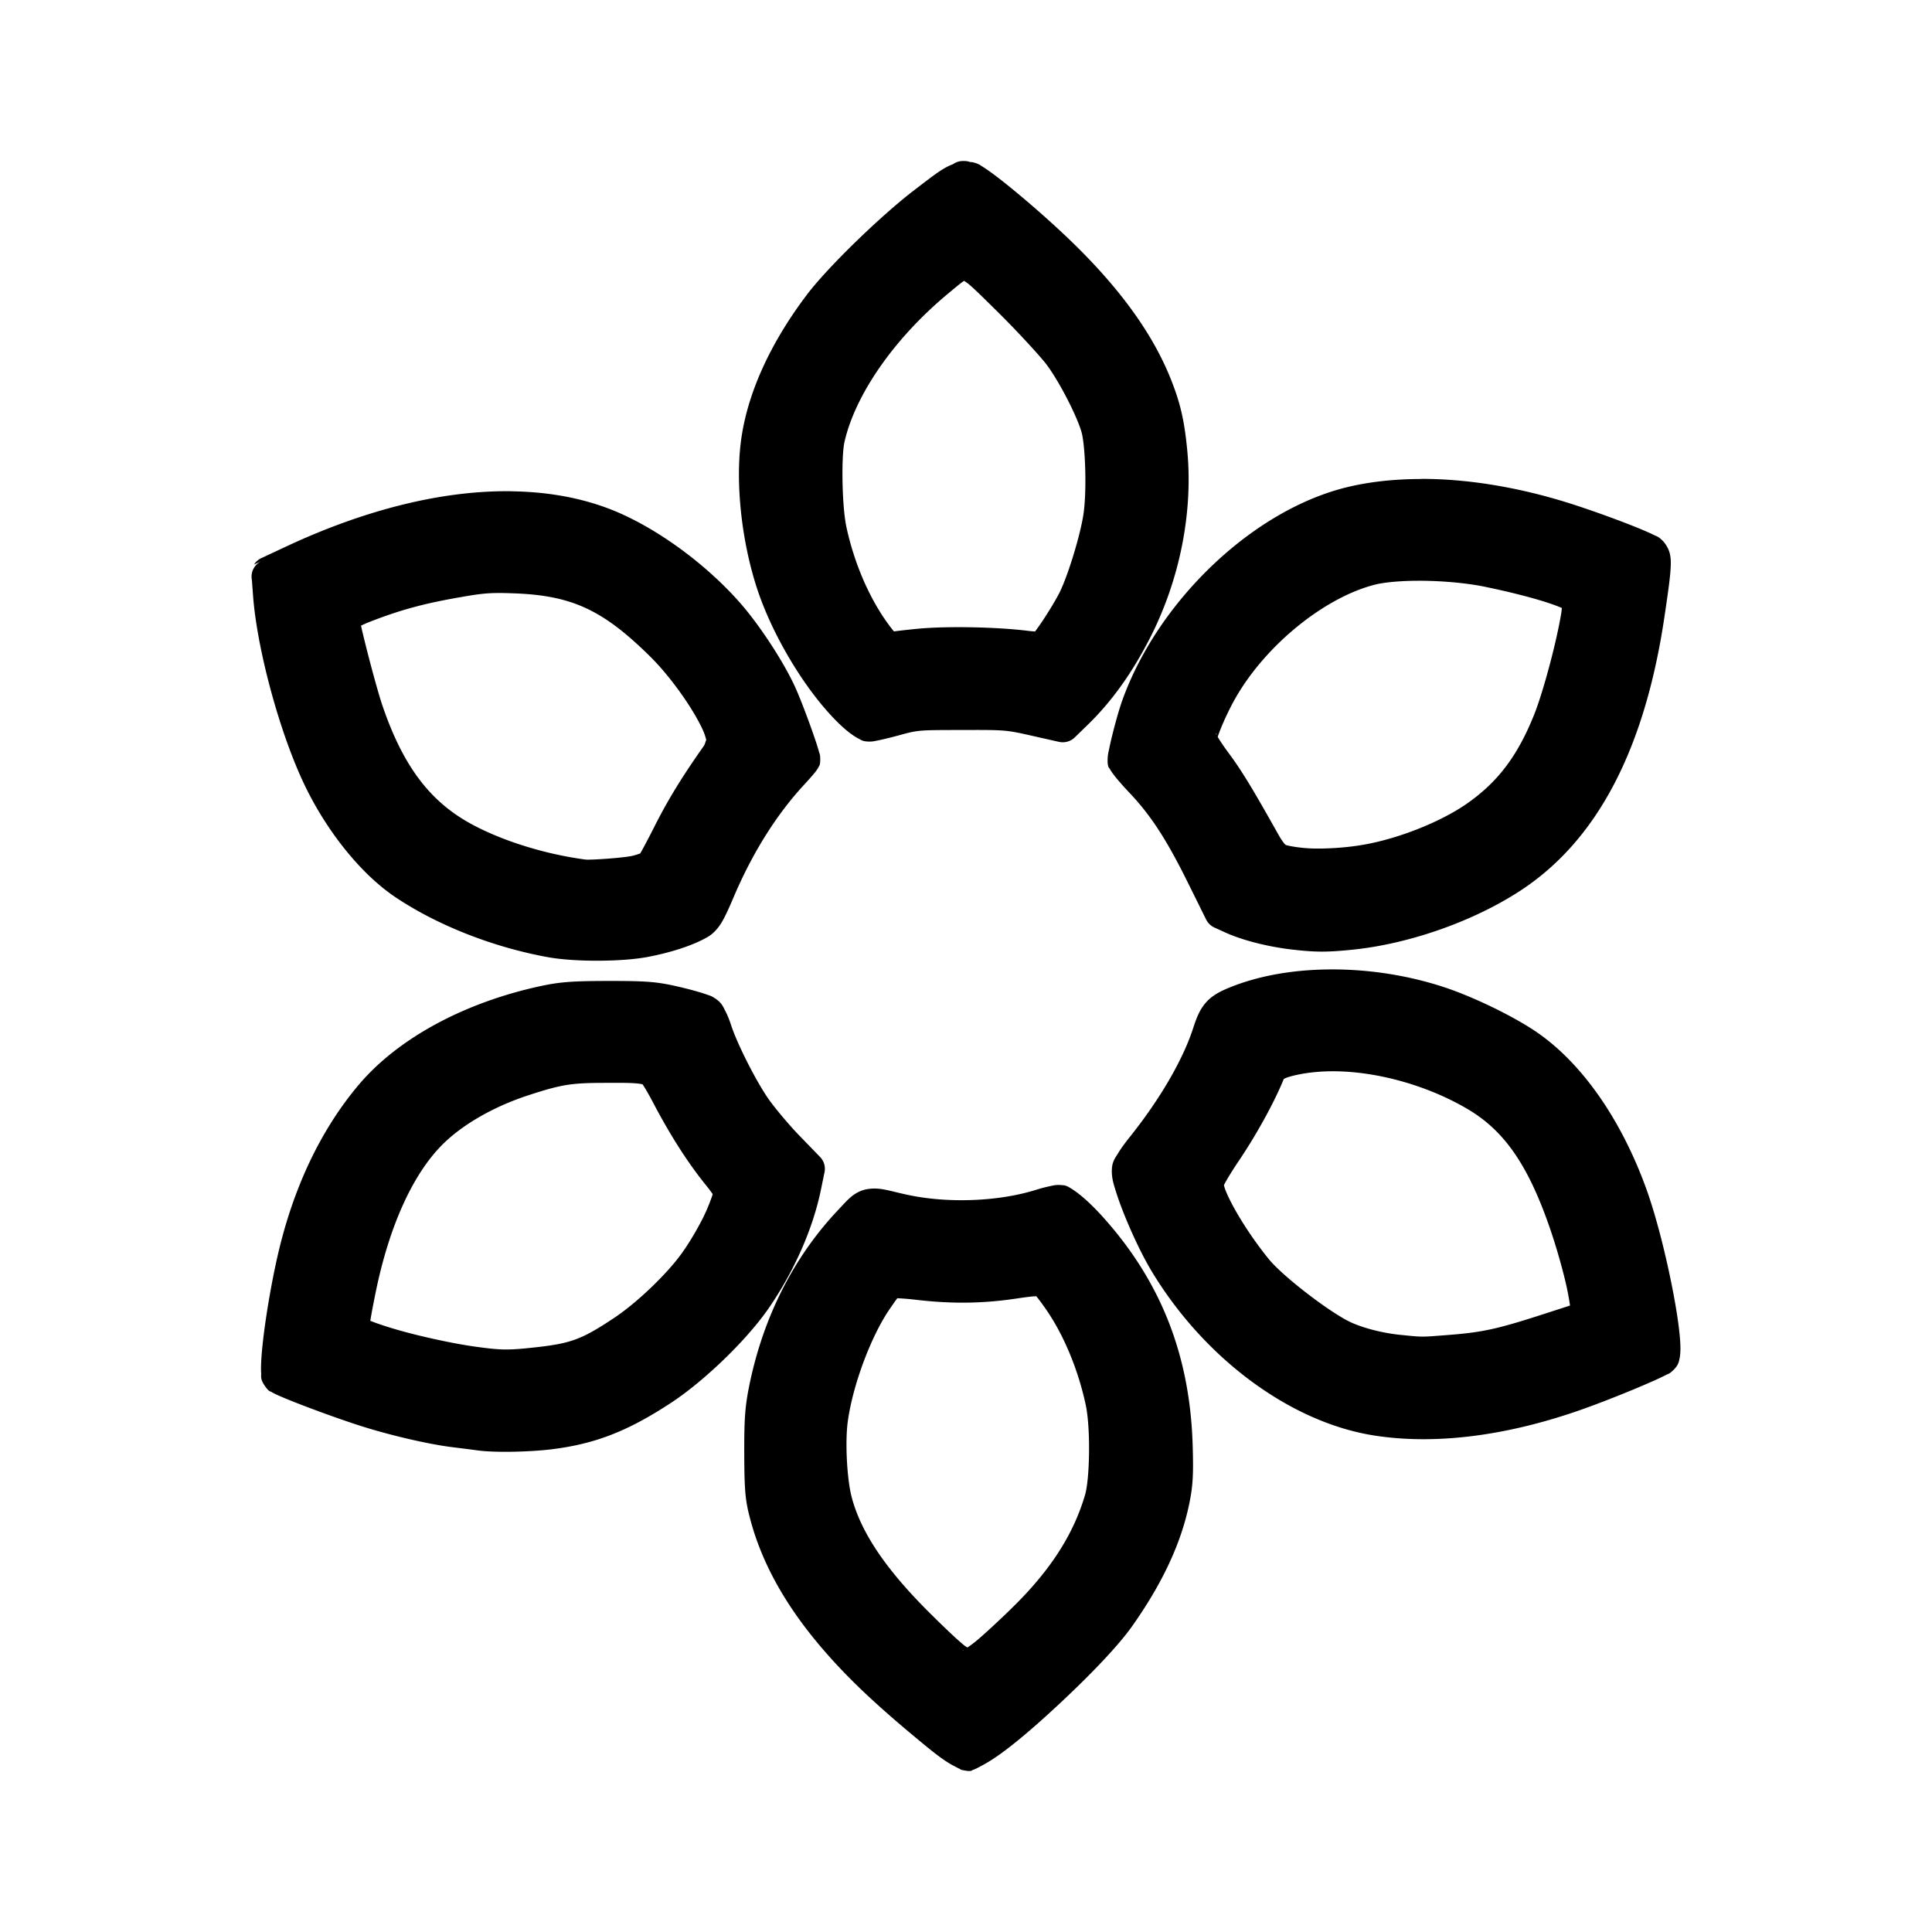<?xml version="1.0" encoding="UTF-8" standalone="no"?>
<svg
   version="1.1"
   id="svg2"
   width="192"
   height="192"
   viewBox="0 0 192 192"
   xmlns="http://www.w3.org/2000/svg"
   xmlns:svg="http://www.w3.org/2000/svg"
   xmlns:rdf="http://www.w3.org/1999/02/22-rdf-syntax-ns#"
   xmlns:cc="http://creativecommons.org/ns#"
   xmlns:dc="http://purl.org/dc/elements/1.1/">
  <defs
     id="defs6">
    <filter
       style="color-interpolation-filters:sRGB;"
       id="filter862"
       x="-0.034"
       y="-0.03"
       width="1.068"
       height="1.066">
      <feFlood
         flood-opacity="1"
         flood-color="rgb(0,0,0)"
         result="flood"
         id="feFlood852" />
      <feComposite
         in="flood"
         in2="SourceGraphic"
         operator="in"
         result="composite1"
         id="feComposite854" />
      <feGaussianBlur
         in="composite1"
         stdDeviation="2"
         result="blur"
         id="feGaussianBlur856" />
      <feOffset
         dx="0"
         dy="1"
         result="offset"
         id="feOffset858" />
      <feComposite
         in="offset"
         in2="SourceGraphic"
         operator="out"
         result="composite2"
         id="feComposite860" />
    </filter>
    <filter
       style="color-interpolation-filters:sRGB;"
       id="filter877"
       x="-0.051"
       y="-0.045"
       width="1.101"
       height="1.09">
      <feFlood
         flood-opacity="1"
         flood-color="rgb(255,255,255)"
         result="flood"
         id="feFlood867" />
      <feComposite
         in="flood"
         in2="SourceGraphic"
         operator="out"
         result="composite1"
         id="feComposite869" />
      <feGaussianBlur
         in="composite1"
         stdDeviation="3"
         result="blur"
         id="feGaussianBlur871" />
      <feOffset
         dx="0"
         dy="0"
         result="offset"
         id="feOffset873" />
      <feComposite
         in="offset"
         in2="SourceGraphic"
         operator="in"
         result="composite2"
         id="feComposite875" />
    </filter>
  </defs>
  <g
     id="g10">
    <path
       id="path956"
       style="fill:#000000;fill-opacity:1;stroke-width:0.212"
       d="m 95.785,16 c -0.232,0 -0.493,-6.1e-5 -0.904,0.207 -0.049,0.025 -0.107,0.07 -0.161,0.104 -1.054,0.393 -1.956,1.127 -3.848,2.573 -3.274,2.502 -8.561,7.607 -10.657,10.37 -3.668,4.833 -5.998,9.917 -6.594,14.699 -0.533,4.273 0.11,9.908 1.595,14.475 1.574,4.841 5.029,10.549 8.392,13.697 0.388,0.363 0.784,0.683 1.167,0.946 0.192,0.131 0.377,0.248 0.592,0.356 0.216,0.108 0.376,0.269 1.032,0.269 0.366,0 0.45,-0.038 0.643,-0.073 0.194,-0.036 0.412,-0.081 0.655,-0.137 0.488,-0.11 1.076,-0.258 1.672,-0.421 1.913,-0.524 1.92,-0.51 6.212,-0.52 4.307,-0.011 4.381,-0.012 6.927,0.563 l 2.728,0.616 a 1.705,1.691 0 0 0 1.571,-0.44 l 1.287,-1.25 c 2.431,-2.36 4.478,-5.246 6.262,-8.772 2.902,-5.736 4.218,-12.388 3.632,-18.502 -0.288,-3 -0.691,-4.74 -1.669,-7.172 -1.766,-4.389 -4.899,-8.722 -9.41,-13.169 -1.696,-1.672 -3.856,-3.597 -5.726,-5.155 -0.935,-0.779 -1.794,-1.464 -2.502,-1.987 -0.354,-0.262 -0.669,-0.483 -0.958,-0.665 -0.29,-0.183 -0.44,-0.335 -1.016,-0.478 -0.1,-0.025 -0.213,-0.023 -0.32,-0.038 C 96.254,16.046 96.086,16 95.785,16 Z m 0.026,11.912 c 0.096,0.057 0.275,0.168 0.561,0.412 0.589,0.502 1.486,1.398 2.771,2.664 1.991,1.962 4.325,4.52 4.867,5.247 1.323,1.776 3.059,5.215 3.477,6.732 0.38,1.378 0.541,6.019 0.159,8.307 -0.379,2.265 -1.579,6.078 -2.35,7.613 -0.345,0.687 -1.044,1.846 -1.669,2.785 -0.288,0.433 -0.553,0.804 -0.763,1.084 -0.212,-0.015 -0.43,-0.029 -0.679,-0.061 -3.082,-0.387 -8.109,-0.488 -11,-0.208 -0.737,0.071 -1.436,0.148 -1.983,0.215 -0.138,0.017 -0.235,0.032 -0.353,0.047 -0.032,-0.036 -0.049,-0.045 -0.081,-0.084 -2.075,-2.573 -3.78,-6.281 -4.644,-10.25 -0.464,-2.134 -0.518,-7.078 -0.206,-8.468 1.04,-4.636 4.863,-10.269 10.373,-14.83 0.654,-0.542 1.134,-0.947 1.415,-1.138 0.071,-0.049 0.073,-0.047 0.107,-0.067 z M 141.264,47.594 a 1.705,1.691 0 0 0 -0.171,0.009 c -2.51,0.012 -4.899,0.262 -7.104,0.784 -9.404,2.228 -18.865,11.273 -22.432,21.145 -0.303,0.84 -0.644,2.044 -0.933,3.179 -0.144,0.568 -0.273,1.111 -0.369,1.573 -0.097,0.463 -0.174,0.736 -0.183,1.238 -0.013,0.741 0.162,0.781 0.234,0.915 0.072,0.134 0.133,0.224 0.198,0.317 0.129,0.187 0.273,0.369 0.443,0.577 0.341,0.415 0.781,0.91 1.269,1.424 2.113,2.225 3.687,4.617 5.836,8.964 l 1.813,3.665 a 1.705,1.691 0 0 0 0.821,0.793 l 1.128,0.512 a 1.705,1.691 0 0 0 4.2e-4,0 c 1.737,0.789 4.328,1.418 6.595,1.677 2.336,0.267 3.421,0.271 5.937,0.02 5.601,-0.559 11.938,-2.767 16.631,-5.798 7.801,-5.037 12.499,-14.22 14.44,-27.331 0.366,-2.472 0.564,-3.871 0.613,-4.878 0.025,-0.503 0.022,-0.926 -0.094,-1.397 -0.117,-0.471 -0.431,-0.974 -0.703,-1.244 -0.453,-0.45 -0.58,-0.426 -0.838,-0.556 -0.258,-0.13 -0.557,-0.265 -0.905,-0.415 -0.696,-0.299 -1.581,-0.651 -2.557,-1.02 -1.952,-0.737 -4.245,-1.534 -5.987,-2.047 -4.739,-1.395 -9.391,-2.111 -13.682,-2.11 z M 50.644,48.816 C 43.875,48.761 36.275,50.646 28.395,54.332 l -2.428,1.136 a 1.705,1.691 0 0 0 -0.72,0.636 l 0.743,-0.34 a 1.705,1.691 0 0 0 -0.978,1.732 l 0.027,0.23 0.107,1.444 c 0.403,5.449 2.713,13.875 5.184,18.969 2.199,4.533 5.556,8.746 9.001,11.046 4.203,2.806 9.722,4.96 15.135,5.941 2.615,0.474 7.294,0.466 9.89,-0.023 2.141,-0.403 4.534,-1.124 6.032,-2.025 0.522,-0.314 1.008,-0.857 1.363,-1.467 0.355,-0.61 0.691,-1.361 1.187,-2.524 1.884,-4.411 4.265,-8.178 6.989,-11.117 0.327,-0.352 0.622,-0.684 0.851,-0.953 0.114,-0.135 0.21,-0.251 0.3,-0.368 0.045,-0.059 0.086,-0.113 0.145,-0.204 0.029,-0.045 0.063,-0.097 0.113,-0.199 0.05,-0.102 0.178,-0.171 0.178,-0.758 0,-0.551 -0.074,-0.585 -0.134,-0.809 -0.06,-0.223 -0.137,-0.474 -0.229,-0.759 C 80.967,73.351 80.722,72.648 80.454,71.911 79.917,70.437 79.314,68.882 78.871,67.959 77.658,65.432 75.394,62.011 73.54,59.904 70.375,56.305 65.925,52.954 61.784,51.082 58.514,49.604 54.797,48.874 50.793,48.824 a 1.705,1.691 0 0 0 -0.149,-0.008 z m 90.252,8.898 c 2.24,-0.006 4.777,0.208 6.646,0.593 2.401,0.495 4.532,1.039 6.054,1.521 0.705,0.223 1.242,0.428 1.623,0.596 -0.021,0.177 -0.03,0.307 -0.069,0.543 -0.137,0.842 -0.376,1.994 -0.67,3.228 -0.588,2.468 -1.414,5.319 -2.021,6.833 -1.639,4.088 -3.59,6.651 -6.586,8.771 -2.555,1.808 -6.758,3.512 -10.33,4.141 -1.584,0.279 -3.375,0.408 -4.885,0.386 -1.414,-0.021 -2.593,-0.261 -2.87,-0.351 -0.047,-0.037 -0.094,-0.069 -0.15,-0.137 -0.161,-0.199 -0.369,-0.503 -0.549,-0.823 -2.708,-4.819 -3.691,-6.433 -5.035,-8.245 -0.373,-0.503 -0.716,-1.008 -0.946,-1.38 -0.044,-0.071 -0.057,-0.1 -0.092,-0.16 0.003,-0.012 0.002,-0.017 0.007,-0.029 0.09,-0.273 0.233,-0.652 0.408,-1.068 0.349,-0.833 0.827,-1.83 1.268,-2.615 3.05,-5.429 8.986,-10.18 13.992,-11.43 0.861,-0.215 2.461,-0.368 4.204,-0.373 z m -91.248,1.217 h 4.25e-4 c 0.434,0.001 0.931,0.015 1.541,0.039 5.683,0.225 8.763,1.656 13.479,6.331 1.326,1.314 2.793,3.203 3.879,4.909 0.543,0.853 0.994,1.664 1.288,2.309 0.271,0.593 0.341,1.006 0.355,1.006 -0.046,0.073 -0.139,0.454 -0.241,0.598 -2.182,3.096 -3.566,5.352 -4.906,8.008 -0.404,0.8 -0.8,1.558 -1.105,2.12 -0.128,0.235 -0.226,0.41 -0.313,0.56 -0.192,0.072 -0.452,0.158 -0.708,0.224 -0.858,0.221 -4.282,0.445 -4.725,0.387 -4.625,-0.607 -9.465,-2.266 -12.435,-4.171 -3.471,-2.227 -5.901,-5.633 -7.795,-11.261 -0.302,-0.898 -0.898,-3.04 -1.393,-4.965 -0.247,-0.962 -0.474,-1.882 -0.635,-2.586 -0.025,-0.108 -0.036,-0.167 -0.057,-0.264 0.267,-0.121 0.452,-0.217 0.925,-0.4 2.982,-1.157 5.26,-1.78 8.775,-2.398 1.981,-0.348 2.768,-0.448 4.07,-0.445 z m 106.003,1.698 c 0.008,0.005 0.044,0.023 0.049,0.026 0.017,0.011 -0.002,0.018 -0.049,-0.026 z m -53.022,2.429 c -0.017,0.02 -0.054,0.067 -0.063,0.078 -0.021,0.023 -0.036,-0.007 0.063,-0.078 z m 18.258,9.813 c 0.006,0.006 0.008,0.128 0.013,0.156 -0.007,-0.013 -0.026,-0.045 -0.032,-0.055 -0.019,-0.038 -0.002,-0.123 0.018,-0.101 z m 11.469,23.468 c -3.702,0.005 -7.254,0.595 -10.267,1.842 -0.863,0.357 -1.657,0.765 -2.274,1.482 -0.617,0.717 -0.918,1.524 -1.244,2.526 -1.004,3.088 -3.223,6.956 -6.293,10.804 -0.498,0.624 -0.888,1.157 -1.186,1.649 -0.298,0.492 -0.6,0.834 -0.6,1.737 0,0.771 0.187,1.331 0.429,2.101 0.242,0.769 0.569,1.648 0.948,2.571 0.758,1.846 1.711,3.846 2.626,5.356 5.183,8.557 13.713,14.961 22.121,16.26 5.984,0.925 12.916,0.048 20.139,-2.439 1.631,-0.561 3.781,-1.399 5.602,-2.155 0.91,-0.378 1.734,-0.734 2.377,-1.03 0.321,-0.148 0.596,-0.28 0.83,-0.403 0.235,-0.123 0.318,-0.071 0.775,-0.525 0.463,-0.459 0.508,-0.809 0.568,-1.082 0.06,-0.273 0.078,-0.506 0.087,-0.752 0.018,-0.492 -0.014,-1.028 -0.074,-1.649 -0.121,-1.243 -0.369,-2.802 -0.7,-4.503 -0.661,-3.402 -1.641,-7.324 -2.654,-10.1 -2.497,-6.846 -6.446,-12.553 -11.116,-15.635 -2.35,-1.551 -6.154,-3.373 -8.926,-4.286 -3.611,-1.189 -7.466,-1.774 -11.168,-1.769 z m -71.831,1.147 c -3.628,0.002 -4.878,0.096 -6.807,0.511 -7.503,1.617 -14.163,5.157 -18.117,9.867 -3.812,4.541 -6.528,10.359 -8.044,17.081 -0.563,2.494 -1.036,5.26 -1.324,7.514 -0.144,1.127 -0.242,2.121 -0.278,2.922 -0.018,0.4 -0.023,0.748 -8.41e-4,1.082 0.022,0.334 -0.129,0.565 0.403,1.318 0.381,0.539 0.48,0.47 0.596,0.539 0.115,0.07 0.211,0.119 0.316,0.171 0.21,0.104 0.449,0.211 0.735,0.334 0.572,0.245 1.319,0.543 2.162,0.866 1.687,0.647 3.749,1.389 5.432,1.936 2.925,0.95 6.873,1.885 9.376,2.194 1.05,0.13 2.189,0.276 2.418,0.309 1.78,0.255 5.325,0.154 7.376,-0.095 4.372,-0.531 7.622,-1.803 11.918,-4.624 3.354,-2.203 7.615,-6.331 9.778,-9.504 2.491,-3.655 4.319,-7.79 5.116,-11.662 l 0.361,-1.755 a 1.705,1.691 0 0 0 -0.441,-1.509 l -2.094,-2.161 c -1.07,-1.105 -2.575,-2.921 -3.113,-3.719 -1.315,-1.951 -3.068,-5.468 -3.642,-7.237 -0.17,-0.525 -0.362,-0.998 -0.584,-1.421 -0.222,-0.423 -0.338,-0.795 -1.037,-1.249 -0.368,-0.239 -0.495,-0.253 -0.718,-0.333 -0.223,-0.08 -0.473,-0.161 -0.755,-0.246 C 68.991,98.445 68.308,98.264 67.607,98.099 65.35,97.57 64.43,97.484 60.525,97.486 Z m 72.079,8.975 c 4.249,0.028 9.237,1.395 13.238,3.752 3.594,2.118 5.99,5.456 8.201,11.888 0.538,1.565 1.064,3.376 1.447,4.923 0.303,1.222 0.466,2.201 0.536,2.719 l -2.647,0.857 v -4.1e-4 c -4.578,1.481 -6.063,1.806 -9.431,2.066 -2.831,0.218 -2.435,0.222 -4.734,-0.004 -1.73,-0.17 -3.586,-0.641 -4.874,-1.209 -1.976,-0.87 -6.791,-4.545 -8.227,-6.301 -1.225,-1.497 -2.415,-3.252 -3.271,-4.75 -0.428,-0.749 -0.772,-1.437 -0.992,-1.968 -0.173,-0.418 -0.195,-0.587 -0.218,-0.657 0.066,-0.128 0.133,-0.262 0.246,-0.457 0.298,-0.519 0.731,-1.211 1.204,-1.911 1.684,-2.489 3.424,-5.612 4.392,-7.921 0.139,-0.331 0.077,-0.235 0.208,-0.311 0.131,-0.076 0.623,-0.253 1.571,-0.433 1.031,-0.196 2.161,-0.29 3.351,-0.283 z m -70.776,1.153 c 1.603,0.004 2.011,0.138 2.028,0.15 0.017,0.012 0.367,0.514 1.106,1.919 1.657,3.149 3.401,5.883 5.153,8.045 0.5,0.617 0.694,0.918 0.715,0.95 -0.006,0.019 -0.008,-0.016 -0.016,0.04 -0.006,0.042 -0.403,1.239 -0.993,2.396 -0.59,1.157 -1.363,2.456 -2.069,3.439 -1.486,2.07 -4.472,4.929 -6.732,6.428 -3.267,2.167 -4.29,2.54 -8.072,2.944 -2.492,0.266 -3.184,0.254 -5.716,-0.097 -1.78,-0.247 -4.147,-0.738 -6.243,-1.269 -1.864,-0.472 -3.456,-0.997 -4.19,-1.301 0.059,-0.342 0.147,-0.905 0.504,-2.676 1.383,-6.861 3.796,-11.989 6.699,-14.869 1.96,-1.944 5.036,-3.737 8.532,-4.875 3.299,-1.073 4.231,-1.222 7.673,-1.224 0.625,-2.1e-4 1.163,-0.003 1.621,-0.002 z m 43.269,10.147 c -0.331,0.01 -0.536,0.074 -0.832,0.137 -0.396,0.083 -0.835,0.199 -1.291,0.342 -3.719,1.165 -8.728,1.37 -12.789,0.499 -1.925,-0.413 -2.777,-0.787 -4.081,-0.549 -0.652,0.119 -1.248,0.495 -1.639,0.848 -0.391,0.352 -0.691,0.702 -1.116,1.15 -4.463,4.693 -7.493,10.685 -8.879,17.472 -0.426,2.083 -0.518,3.325 -0.506,6.841 0.013,3.782 0.108,4.683 0.637,6.634 1.563,5.759 5.2,11.218 11.006,16.789 1.427,1.369 3.319,3.032 5.024,4.451 1.705,1.419 2.973,2.483 4.032,3.049 0.184,0.098 0.356,0.188 0.494,0.259 0.069,0.035 0.129,0.065 0.188,0.093 0.029,0.014 0.056,0.028 0.099,0.046 0.043,0.019 -0.126,0.031 0.413,0.127 0.738,0.131 0.713,-0.02 0.802,-0.047 0.09,-0.027 0.13,-0.044 0.166,-0.058 0.072,-0.029 0.111,-0.048 0.153,-0.068 0.084,-0.04 0.162,-0.08 0.255,-0.128 0.185,-0.096 0.413,-0.22 0.659,-0.358 1.958,-1.095 4.761,-3.503 7.626,-6.19 2.865,-2.687 5.602,-5.515 7.017,-7.524 2.944,-4.177 4.812,-8.119 5.637,-12.064 0.376,-1.799 0.445,-2.937 0.353,-5.915 -0.262,-8.507 -2.902,-15.584 -8.16,-21.783 -1.302,-1.535 -2.737,-3.008 -4.057,-3.788 -0.391,-0.231 -0.59,-0.238 -0.746,-0.245 a 1.705,1.691 0 0 0 -0.083,-0.009 c -0.147,-0.011 -0.272,-0.014 -0.382,-0.011 z m -2.123,11.054 c 8.4e-4,6.4e-4 4.2e-4,8.4e-4 8.4e-4,0.002 0.078,0.069 0.419,0.502 0.956,1.274 1.752,2.521 3.184,5.913 3.959,9.481 0.51,2.346 0.408,7.391 -0.054,8.973 -1.112,3.808 -3.312,7.32 -6.954,10.943 -1.378,1.371 -3.247,3.091 -3.918,3.633 -0.298,0.24 -0.573,0.435 -0.819,0.605 -0.113,-0.07 -0.178,-0.094 -0.37,-0.251 -0.663,-0.542 -1.722,-1.538 -3.303,-3.104 -4.541,-4.498 -6.934,-8.162 -7.835,-11.594 -0.458,-1.742 -0.665,-5.431 -0.389,-7.477 0.492,-3.654 2.32,-8.516 4.165,-11.204 0.361,-0.525 0.613,-0.893 0.75,-1.06 0.024,-0.029 0.023,-0.028 0.029,-0.035 -0.002,0.038 0.517,0.015 1.82,0.168 3.54,0.414 6.586,0.383 9.918,-0.109 0.991,-0.146 1.644,-0.232 1.93,-0.234 0.064,-4.2e-4 0.091,-0.005 0.114,-0.01 z m -7.205,35.166 c -0.028,0.016 -0.083,0.052 -0.096,0.059 -0.022,0.012 -0.023,-0.025 0.096,-0.059 z" />
  </g>
</svg>
